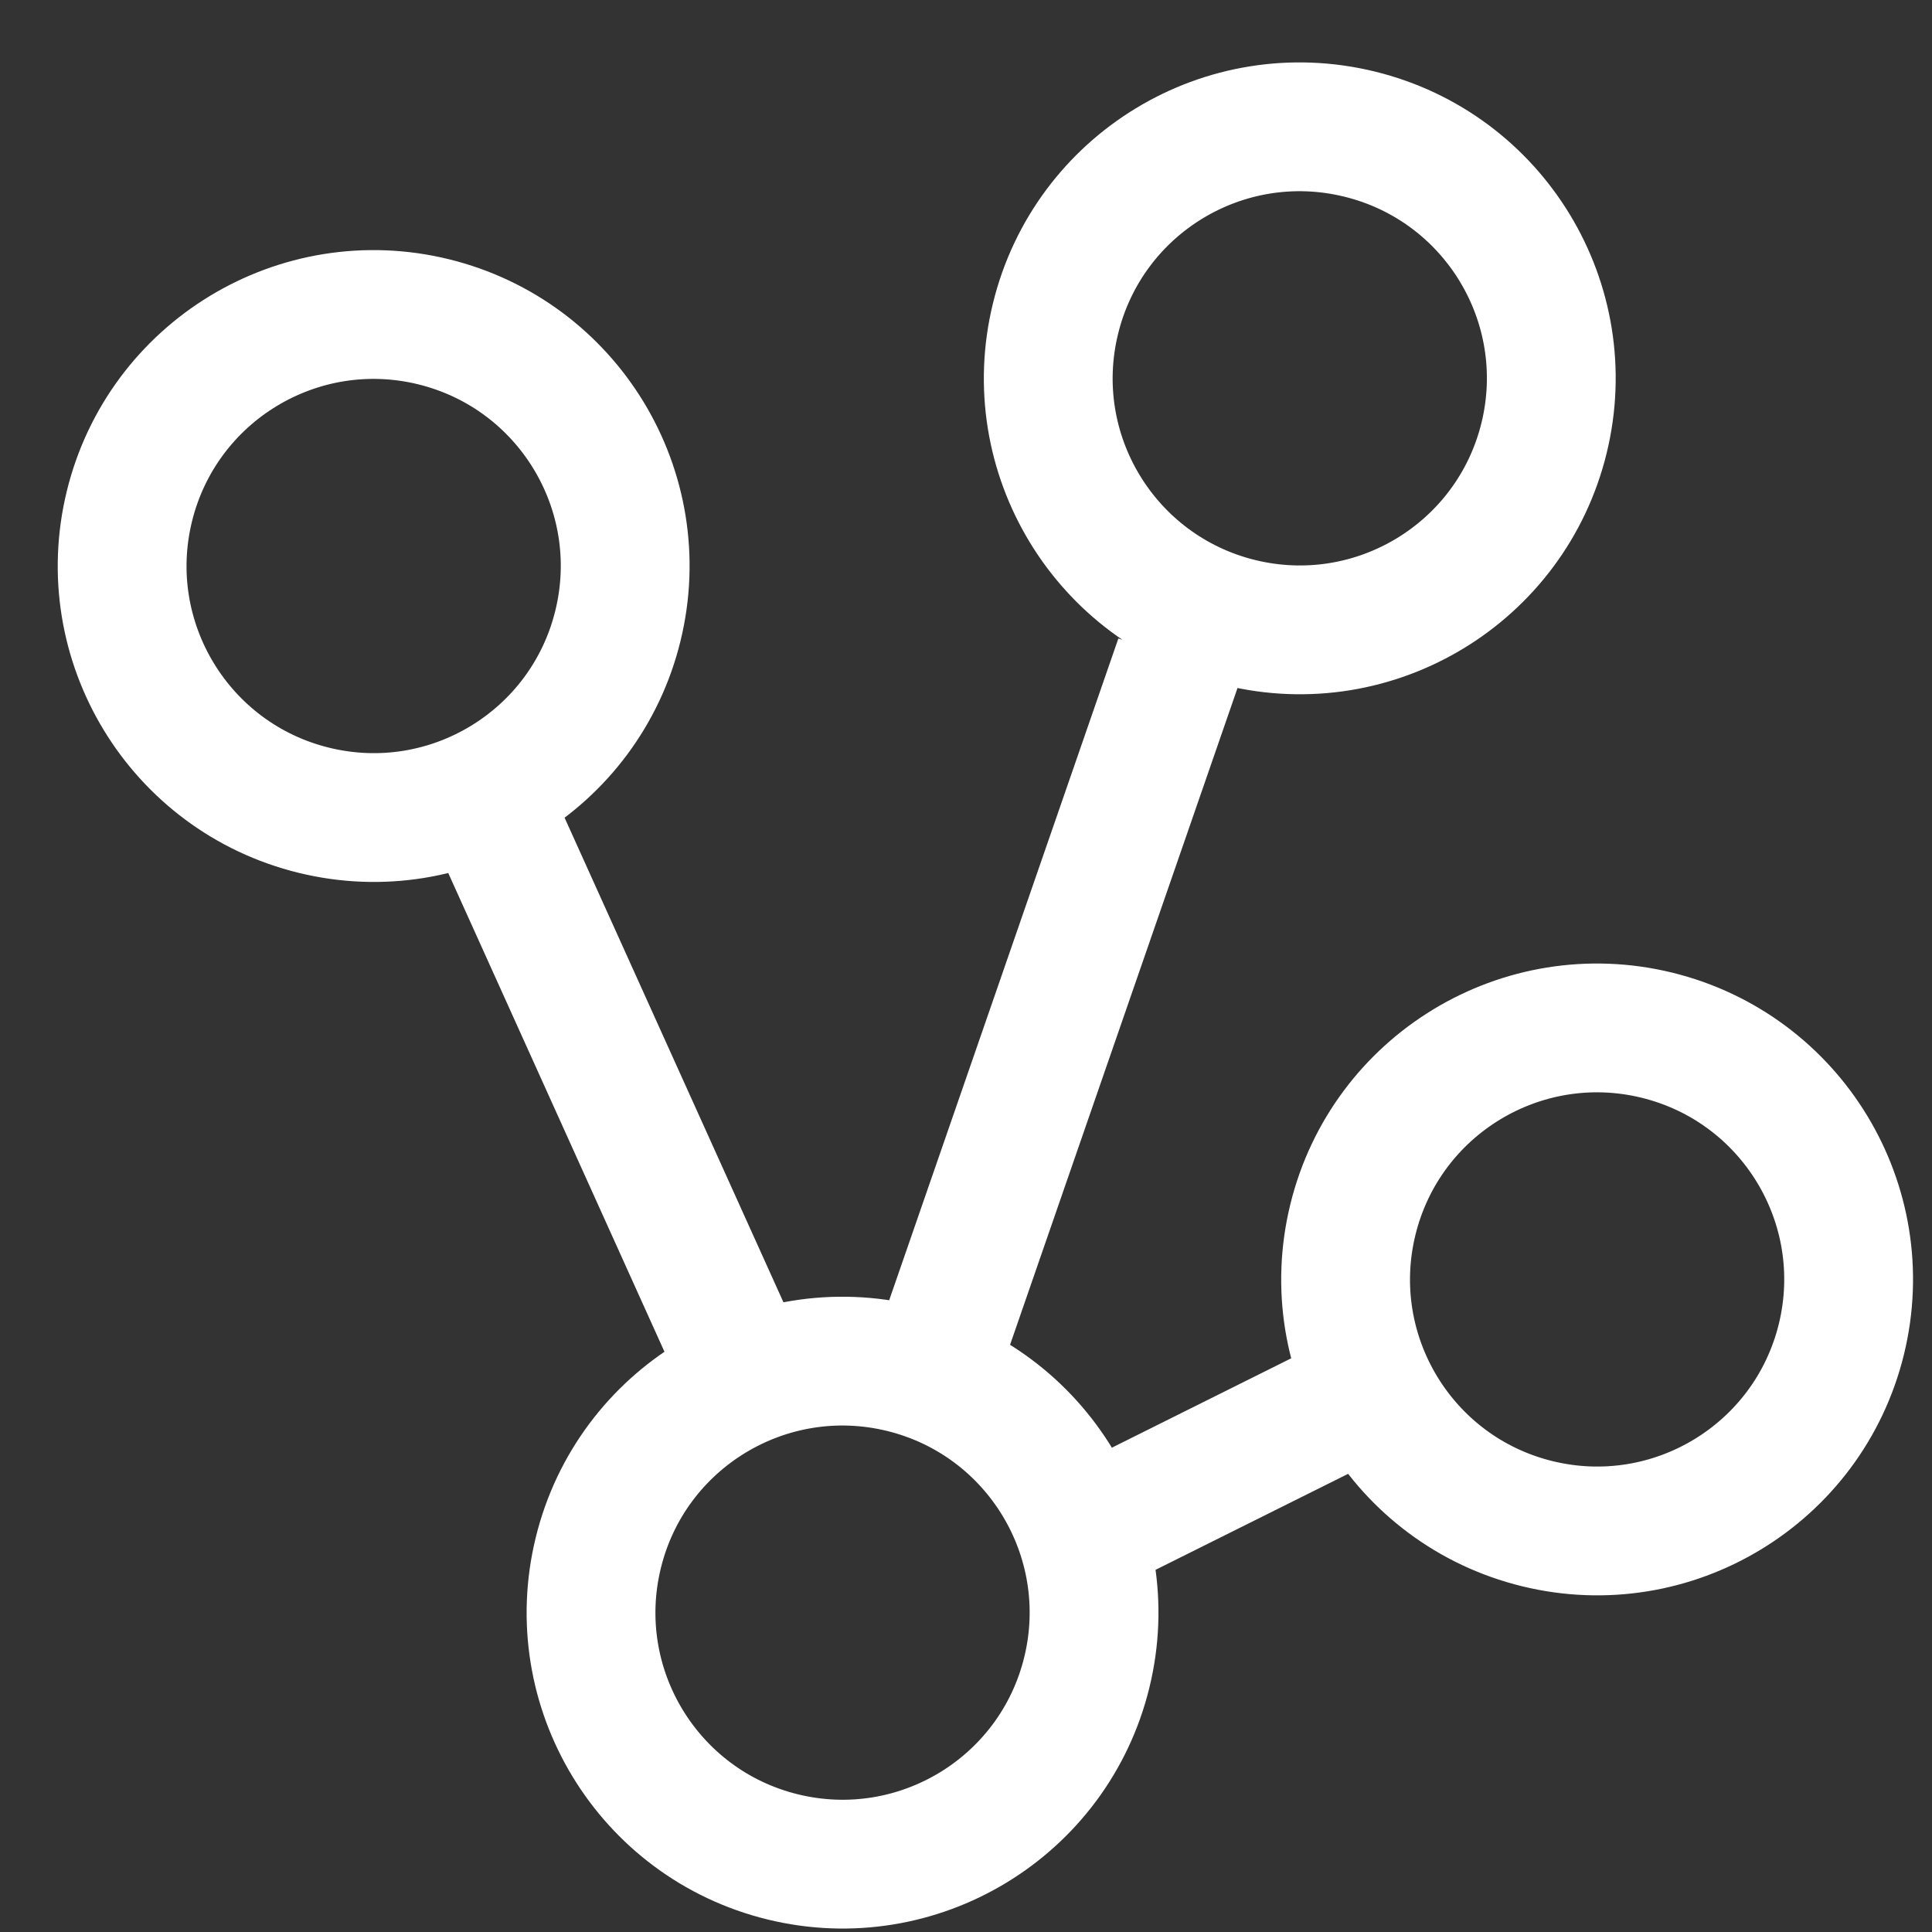 <svg width="30" height="30" viewBox="0 0 30 30" fill="none" xmlns="http://www.w3.org/2000/svg">
<rect x="0" y="0" width="30" height="30" fill="#333333" stroke="none"/>
<path d="M7.142 11.529L11.836 21.922M16.109 24.173L22.06 21.207M14.204 22.1L18.311 10.241M23.976 6.802C23.463 8.897 21.35 10.18 19.255 9.668C17.16 9.155 15.877 7.042 16.39 4.947C16.902 2.852 19.015 1.569 21.11 2.082C23.205 2.594 24.488 4.707 23.976 6.802ZM9.595 9.717C9.083 11.812 6.97 13.095 4.875 12.582C2.78 12.07 1.497 9.956 2.009 7.862C2.522 5.767 4.635 4.484 6.73 4.996C8.825 5.509 10.108 7.622 9.595 9.717ZM16.876 25.969C16.364 28.064 14.25 29.346 12.155 28.834C10.06 28.322 8.778 26.208 9.29 24.113C9.802 22.019 11.916 20.736 14.011 21.248C16.105 21.761 17.388 23.874 16.876 25.969ZM28.593 20.795C28.08 22.89 25.967 24.172 23.872 23.66C21.777 23.148 20.495 21.034 21.007 18.94C21.519 16.845 23.633 15.562 25.727 16.074C27.822 16.587 29.105 18.7 28.593 20.795Z" stroke="white" stroke-width="2"/>
</svg>
